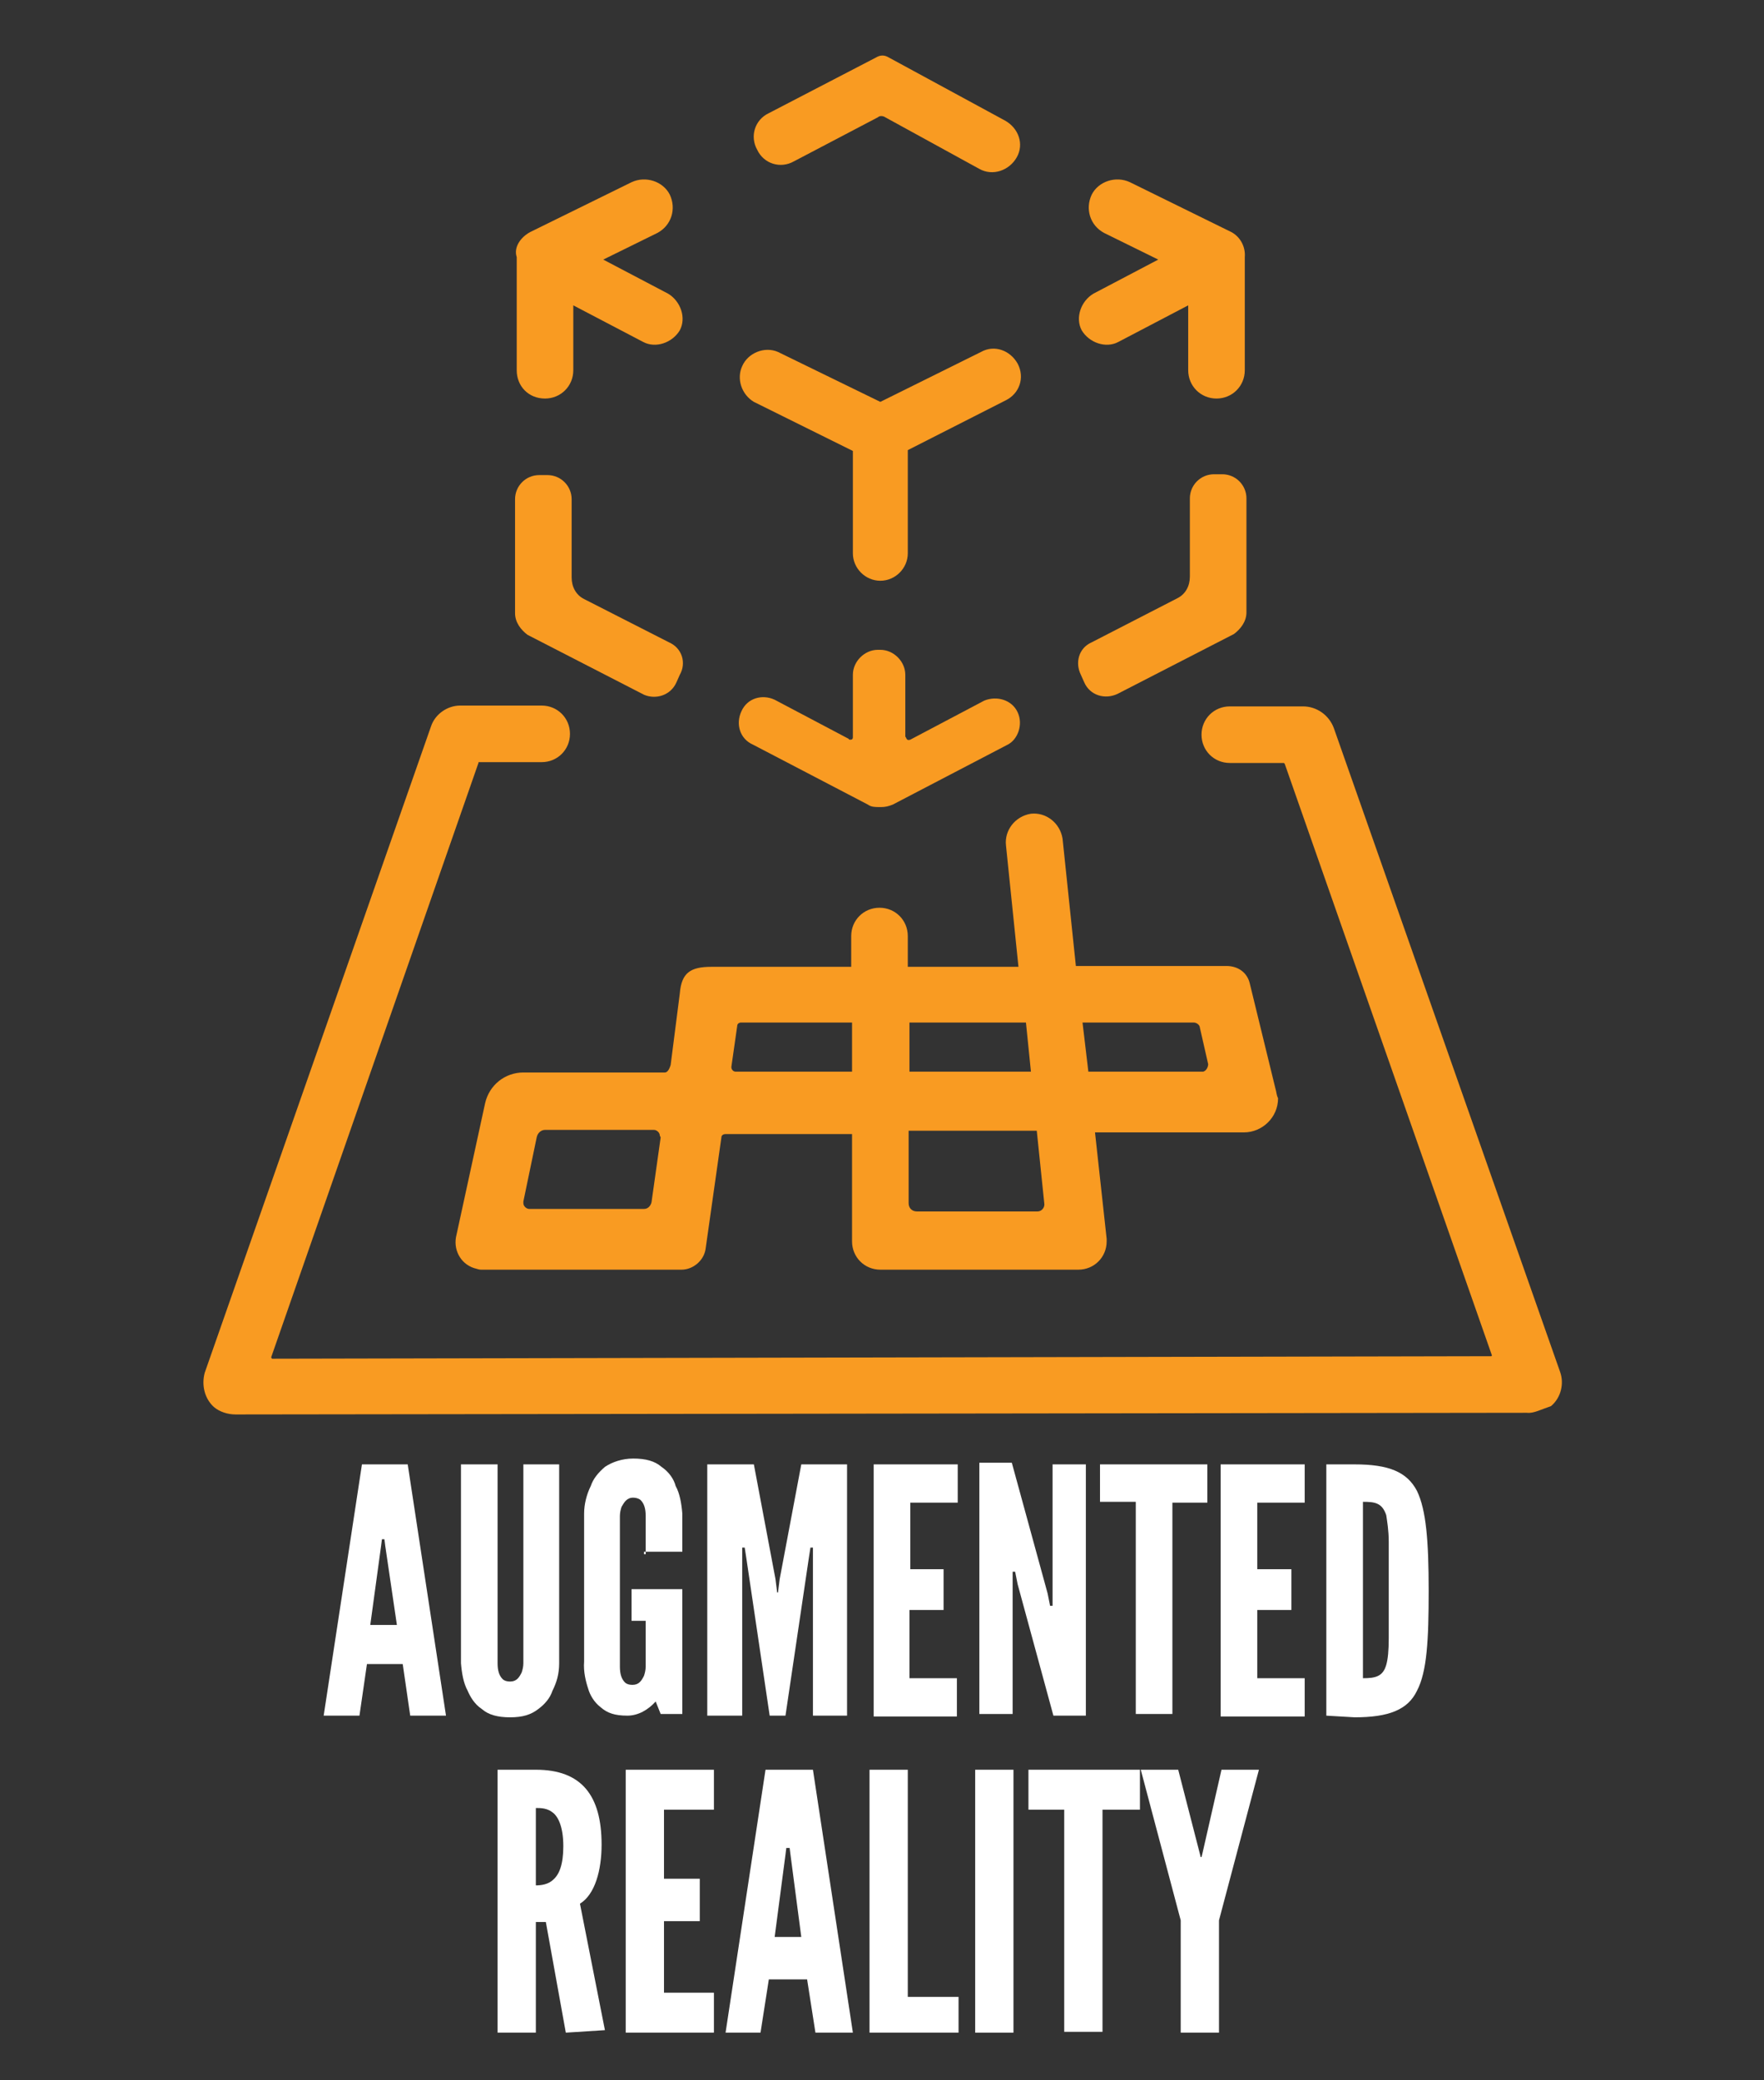 <?xml version="1.0" encoding="utf-8"?>
<!-- Generator: Adobe Illustrator 19.2.1, SVG Export Plug-In . SVG Version: 6.00 Build 0)  -->
<svg version="1.1" xmlns="http://www.w3.org/2000/svg" xmlns:xlink="http://www.w3.org/1999/xlink" x="0px" y="0px"
	 viewBox="0 0 212 250" style="enable-background:new 0 0 212 250;" xml:space="preserve">
<rect x="0" y="0" width="212" height="250" fill="#333333" stroke="none"/>
<style type="text/css">
	.st0{display:none;}
	.st1{display:inline;fill:#0A8C44;}
	.st2{display:inline;}
	.st3{fill:#FFFFFF;}
	.st4{fill:#F99B22;}
	.st5{display:inline;fill:#FFFFFF;}
	.st6{display:inline;fill:#F99B22;}
	.st7{fill:none;}
	.st8{opacity:0.5;fill:#ED1F24;}
	.st9{display:none;fill:#ED1F24;}
	.st10{opacity:0.5;fill:#62C8D4;}
	.st11{opacity:0.5;fill:#E1CE20;}
</style>
<g id="Layer_9" class="st0">
	<rect class="st1" width="212" height="250"/>
</g>
<g id="GUIDES" class="st0">
</g>
<g id="AI" class="st0">
	<g class="st2">
		<g>
			<path class="st3" d="M43.6,206.7l4.8-31.5h5.7l4.8,31.5h-4.5l-0.9-6.4h-4.6l-0.8,6.4H43.6z M51.4,185.5l-0.1-0.8H51l-0.1,0.8
				l-1.3,9.9h3.2L51.4,185.5z"/>
			<path class="st3" d="M69.2,206.7l-2.4-13.3h-1.2v13.3H61v-31.5h4.6c5.5,0,7.9,3.1,7.9,9.1c0,3.1-0.8,5.9-2.6,7.1l3,15.2
				L69.2,206.7L69.2,206.7z M65.5,189.2c0.6,0,1.5-0.1,2.2-0.7c0.7-0.6,1.2-1.8,1.2-4s-0.6-3.4-1.2-4c-0.7-0.6-1.5-0.6-2.2-0.6
				V189.2z"/>
			<path class="st3" d="M74.7,180v-4.8h13.4v4.8h-4.4v26.7h-4.6V180H74.7z"/>
			<path class="st3" d="M89.9,175.3h4.6v31.4h-4.6V175.3z"/>
			<path class="st3" d="M108.9,180h-6.4v8.3h4.3v4.8h-4.3v13.6h-4.6v-31.5h11V180z"/>
			<path class="st3" d="M110.8,175.3h4.6v31.4h-4.6V175.3z"/>
			<path class="st3" d="M130.8,195.9v4.3c0,1.3-0.3,2.4-0.8,3.4c-0.4,0.9-1,1.7-1.8,2.3c-0.9,0.7-2,1.1-3.6,1.1s-2.7-0.4-3.6-1.1
				c-0.9-0.6-1.4-1.5-1.8-2.3c-0.5-1-0.7-2.1-0.8-3.4v-18.5c0-1.2,0.3-2.4,0.8-3.4c0.4-0.9,0.9-1.7,1.8-2.4c0.9-0.6,2.1-1.1,3.6-1.1
				s2.7,0.4,3.6,1.1c0.9,0.6,1.5,1.5,1.8,2.4c0.5,1,0.7,2.1,0.8,3.4v4.3h-4.3v-4.3c0-0.9-0.2-1.5-0.7-2c-0.2-0.2-0.6-0.3-1.1-0.3
				c-0.8,0-1.2,0.6-1.4,1.2c-0.1,0.3-0.2,0.7-0.2,1.2v18.5c0,0.9,0.3,1.5,0.7,2c0.2,0.2,0.5,0.3,0.9,0.3c1,0,1.4-0.5,1.6-1.2
				c0.1-0.3,0.2-0.7,0.2-1.2v-4.3H130.8L130.8,195.9z"/>
			<path class="st3" d="M133.6,175.3h4.6v31.4h-4.6V175.3z"/>
			<path class="st3" d="M140.3,206.7l4.8-31.5h5.7l4.7,31.5H151l-0.9-6.4h-4.5l-0.9,6.4H140.3z M148.1,185.5l-0.1-0.8h-0.3l-0.1,0.8
				l-1.3,9.9h3.2L148.1,185.5z"/>
			<path class="st3" d="M157.6,175.3h4.6v27.2h6.1v4.3h-10.7L157.6,175.3L157.6,175.3z"/>
		</g>
		<g>
			<path class="st3" d="M31.2,213.3h4.4v30.2h-4.4L31.2,213.3z"/>
			<path class="st3" d="M43.5,227.8l-0.4-1.4h-0.3v17.2h-4v-30.3h3.9l4.4,15.9l0.4,1.4h0.3v-17.1h4v30.1h-3.9L43.5,227.8z"/>
			<path class="st3" d="M53.6,217.8v-4.6h12.9v4.6h-4.2v25.7h-4.4v-25.7H53.6z"/>
			<path class="st3" d="M68.2,213.3h10.2v4.6h-5.7v8h4.1v4.9h-4.1v8.3h5.7v4.6H68.2V213.3z"/>
			<path class="st3" d="M80.8,213.3h4.4v26.2h5.9v4.1H80.8L80.8,213.3L80.8,213.3z"/>
			<path class="st3" d="M92.9,213.3h4.5v26.2h5.9v4.1H93L92.9,213.3L92.9,213.3z"/>
			<path class="st3" d="M105.1,213.3h4.4v30.2h-4.4V213.3z"/>
			<path class="st3" d="M120.1,224.2v-4.7c0-0.9-0.2-1.4-0.6-1.9c-0.2-0.2-0.6-0.3-0.9-0.3c-0.8,0-1.2,0.6-1.3,1.2
				c-0.1,0.3-0.2,0.7-0.2,1.2v18.2c0,0.9,0.2,1.4,0.6,1.9c0.2,0.2,0.5,0.3,0.9,0.3c0.8,0,1.2-0.5,1.3-1.2c0.1-0.3,0.2-0.7,0.2-1.2
				v-5.5h-1.7v-3.8h6.3v15.1H122l-0.6-1.4c-0.9,1.1-2,1.7-3.5,1.7c-1.4,0-2.4-0.4-3.2-1.1c-0.8-0.6-1.3-1.4-1.5-2.2
				c-0.4-1-0.6-2-0.5-3.3v-17.8c0-1.2,0.3-2.3,0.8-3.3c0.4-0.9,0.9-1.6,1.7-2.3c0.9-0.6,2-1.1,3.5-1.1s2.6,0.4,3.5,1.1
				c0.9,0.6,1.4,1.4,1.7,2.3c0.5,1,0.7,2,0.8,3.3v4.6L120.1,224.2L120.1,224.2z"/>
			<path class="st3" d="M127.8,213.3H138v4.6h-5.7v8h4.1v4.9h-4.1v8.3h5.7v4.6h-10.2V213.3z"/>
			<path class="st3" d="M145.1,227.8l-0.4-1.4h-0.2v17.2h-4v-30.3h3.9l4.3,15.8l0.4,1.4h0.3v-17.1h4v30.2h-3.9L145.1,227.8z"/>
			<path class="st3" d="M168.3,233.2v4.1c0,1.3-0.3,2.3-0.8,3.3c-0.4,0.9-1,1.6-1.7,2.2c-0.9,0.7-1.9,1.1-3.5,1.1
				c-1.4,0-2.6-0.4-3.5-1.1c-0.9-0.6-1.3-1.4-1.7-2.2c-0.5-1-0.7-2-0.8-3.3v-17.8c0-1.2,0.3-2.3,0.8-3.3c0.4-0.9,0.9-1.6,1.7-2.3
				c0.9-0.6,2-1.1,3.5-1.1s2.6,0.4,3.5,1.1c0.9,0.6,1.4,1.4,1.7,2.3c0.5,1,0.7,2,0.8,3.3v4.1h-4.1v-4.1c0-0.9-0.2-1.4-0.7-1.9
				c-0.2-0.2-0.6-0.3-1.1-0.3c-0.8,0-1.2,0.6-1.3,1.2c-0.1,0.3-0.2,0.7-0.2,1.2v17.8c0,0.9,0.3,1.4,0.7,1.9c0.2,0.2,0.5,0.3,0.9,0.3
				c1,0,1.3-0.5,1.5-1.2c0.1-0.3,0.2-0.7,0.2-1.2v-4.1H168.3L168.3,233.2z"/>
			<path class="st3" d="M171,213.3h10.1v4.6h-5.7v8h4.1v4.9h-4.1v8.3h5.7v4.6h-10.2L171,213.3L171,213.3L171,213.3z"/>
		</g>
	</g>
	<g class="st2">
		<path class="st4" d="M81.4,52.9h-6.8c-2,5.9-8.5,8.9-14.3,6.8c-5.9-2-8.9-8.5-6.8-14.3s8.5-8.8,14.3-6.8c3.3,1.1,5.8,3.7,6.8,6.8
			h14.2v17.4h13.4V21.2c0-9.5-1.6-11.9-8.3-14.2c-6.7-2.3-15.5-0.3-23.4,4c-7.9,4.3-11.7,14.7-11.7,14.7s-11.7-2.8-22.5,19.8
			c-9.8,20.2-3.3,32.9-0.6,36.3h18.7c1.7-5.9,8-9.4,13.9-7.6c5.9,1.7,9.4,8,7.6,13.9c-1.7,5.9-8,9.4-13.9,7.6
			c-3.7-1.1-6.5-4-7.6-7.6H34.3c-1.5,4.6-2.2,9.1-2.2,13.9c0,9,4.8,15.7,7.2,17.4c2,1.4,7.2,4.9,9.5,5.9c0.3,0.2,0.6,0.6,0.4,1
			c0,0.1,0,0.1-0.1,0.2c-1.7,2.4-5.7,10.4,0.6,17.8c8.1,9.6,16.5,10.4,18.7,10.2c0.2,0,0.5,0.2,0.5,0.4c0.5,2.2,3.9,10.2,14.2,12.9
			c11,2.8,19.3-1,19.3-12v-49.9H79.7v14.5c5.9,1.7,9.4,8,7.7,13.9s-8,9.4-13.9,7.7c-5.9-1.7-9.4-8-7.7-13.9c1.1-3.7,4-6.5,7.6-7.6
			V99.7h29.1V70.2H81.5L81.4,52.9L81.4,52.9z"/>
		<path class="st4" d="M175.7,82.5c1.4-1.1,10.9-14.2,0-37c-10.9-22.7-22.5-19.8-22.5-19.8s-3.8-10.5-11.7-14.7
			c-7.8-4.3-16.7-6.2-23.4-4s-8.3,4.6-8.3,14.2v24.8h29.4c1.7-5.9,8-9.4,13.9-7.6c5.9,1.7,9.4,8,7.6,13.9c-1.7,5.9-8,9.4-13.9,7.6
			c-3.7-1.1-6.5-4-7.6-7.6h-29.4v74.5h14.6c1.7-5.9,8-9.4,13.9-7.6c5.9,1.7,9.4,8,7.6,13.9c-1.7,5.9-8,9.4-13.9,7.6
			c-3.7-1.1-6.5-4-7.6-7.6h-14.6v22.5c0,11,8.3,14.7,19.3,11.9c10.4-2.6,13.7-10.7,14.2-12.9c0.1-0.2,0.2-0.4,0.5-0.4
			c2.1,0.2,10.5-0.5,18.7-10.2c6.4-7.5,2.3-15.2,0.6-17.8c-0.1-0.1-0.1-0.2-0.1-0.2c-0.1-0.1-0.1-0.2-0.1-0.2l0,0c0,0,0,0,0-0.1
			l-0.1-0.1c-0.1-0.1-0.1-0.1-0.2-0.2c-0.1-0.1-0.2-0.2-0.2-0.2l-0.1-0.1l0,0l0,0l0,0c-0.2-0.1-0.2-0.2-0.2-0.4l0,0v-17.2H131V91.1
			c-5.9-1.7-9.4-8-7.6-13.9c1.7-5.9,8-9.4,13.9-7.6c5.9,1.7,9.4,8,7.6,13.9c-1.1,3.7-4,6.5-7.6,7.6v10.3h31.1v21
			c1.8-1.1,3.7-2.4,4.6-3c2.4-1.6,7.2-8.3,7.2-17.4s-2.9-17.4-4.4-18.7C175.3,83,175.3,82.9,175.7,82.5z"/>
	</g>
</g>
<g id="AR">
	<g class="st0">
		<path class="st5" d="M6.2,241l4-26.3H15l4,26.3h-3.8l-0.8-5.4h-3.8L9.8,241H6.2z M12.7,223.2l-0.1-0.7h-0.3l-0.1,0.7l-1.1,8.2h2.8
			L12.7,223.2z"/>
		<path class="st5" d="M30.8,214.7v20.8c0,1.1-0.3,2-0.7,2.9c-0.3,0.8-0.8,1.4-1.5,1.9c-0.8,0.6-1.7,0.9-3,0.9c-1.3,0-2.3-0.3-3-0.9
			c-0.8-0.5-1.2-1.3-1.5-1.9c-0.4-0.8-0.6-1.8-0.7-2.9v-20.8h3.9v20.8c0,0.8,0.2,1.3,0.5,1.7c0.2,0.2,0.4,0.3,0.8,0.3
			c0.7,0,1-0.4,1.2-1c0.1-0.3,0.2-0.6,0.2-1v-20.8H30.8L30.8,214.7z"/>
		<path class="st5" d="M39.9,224.1v-4c0-0.8-0.2-1.3-0.5-1.7c-0.2-0.2-0.5-0.3-0.8-0.3c-0.7,0-1,0.5-1.2,1c-0.1,0.3-0.2,0.6-0.2,1
			v15.8c0,0.8,0.2,1.3,0.5,1.7c0.2,0.2,0.4,0.3,0.8,0.3c0.7,0,1-0.4,1.2-1c0.1-0.3,0.2-0.6,0.2-1v-4.8h-1.5v-3.3h5.4V241h-2.3
			l-0.5-1.3c-0.8,0.9-1.8,1.5-3,1.5c-1.3,0-2.1-0.3-2.8-0.9c-0.7-0.5-1.1-1.3-1.3-1.9c-0.3-0.8-0.5-1.8-0.4-2.9v-15.5
			c0-1,0.3-2,0.7-2.9c0.3-0.8,0.8-1.4,1.5-2c0.8-0.5,1.8-0.9,3-0.9c1.3,0,2.3,0.3,3,0.9c0.8,0.5,1.3,1.3,1.5,2
			c0.4,0.8,0.6,1.8,0.7,2.9v4L39.9,224.1L39.9,224.1z"/>
		<path class="st5" d="M52.8,241l-2.5-16.5l-0.2-1.1h-0.3V241h-3.6v-26.3h4.9l2.3,12l0.2,1.4h0.1l0.2-1.4l2.3-12H61V241h-3.6v-17.5
			h-0.3l-0.2,1.1L54.4,241H52.8z"/>
		<path class="st5" d="M63.7,214.7h8.8v4h-5v6.9h3.5v4.3h-3.6v7.1h5v4h-8.7V214.7z"/>
		<path class="st5" d="M78.8,227.3l-0.3-1.3h-0.3v14.9h-3.5v-26.3h3.4l3.8,13.7l0.3,1.3h0.3v-14.9H86V241h-3.4L78.8,227.3z"/>
		<path class="st5" d="M87.4,218.7v-4h11.2v4H95v22.2h-3.9v-22.2H87.4z"/>
		<path class="st5" d="M100,214.7h8.8v4h-5v6.9h3.6v4.3h-3.6v7.1h5v4H100V214.7z"/>
		<path class="st5" d="M111,241v-26.3h3c3.6,0,5.5,0.8,6.5,2.8c1,2,1.2,5.3,1.2,10.4c0,5.2-0.2,8.4-1.2,10.4c-1,2-3,2.8-6.5,2.8
			L111,241L111,241z M114.9,237.1c1.3,0,2.1-0.2,2.5-1.4c0.2-0.6,0.3-1.5,0.3-2.8s0-2.9,0-5.1s0-3.9,0-5.1c0-1.2-0.2-2.2-0.3-2.8
			c-0.4-1.3-1.2-1.4-2.5-1.4V237.1z"/>
		<path class="st5" d="M136.6,241l-2-11.1h-1V241h-3.9v-26.3h3.9c4.6,0,6.5,2.6,6.5,7.5c0,2.6-0.7,5-2.2,5.9l2.5,12.7L136.6,241
			L136.6,241z M133.6,226.3c0.5,0,1.3-0.1,1.8-0.6c0.6-0.5,1-1.5,1-3.4c0-1.9-0.5-2.9-1-3.4c-0.6-0.5-1.3-0.5-1.8-0.5V226.3z"/>
		<path class="st5" d="M142.7,214.7h8.8v4h-5v6.9h3.6v4.3h-3.6v7.1h5v4h-8.8V214.7z"/>
		<path class="st5" d="M152.6,241l4-26.3h4.8l4,26.3h-3.7l-0.8-5.4h-3.9l-0.8,5.4H152.6z M159.1,223.2l-0.1-0.7h-0.3l-0.1,0.7
			l-1.1,8.2h2.7L159.1,223.2z"/>
		<path class="st5" d="M167,214.7h3.9v22.7h5.1v3.6H167V214.7z"/>
		<path class="st5" d="M177.5,214.7h3.9V241h-3.9V214.7z"/>
		<path class="st5" d="M182.9,218.7v-4h11.2v4h-3.8v22.2h-3.9v-22.2H182.9z"/>
		<path class="st5" d="M200.1,223.1l0.1,0.3h0.1l0.1-0.3l1.9-8.4h3.8l-4,15.1V241h-3.9v-11.2l-4-15.1h3.8L200.1,223.1z"/>
	</g>
	<g id="_x32__Line">
		<g>
			<path class="st3" d="M38.9,206.2l4.6-30.2H49l4.6,30.2h-4.3l-0.9-6.2h-4.3l-0.9,6.2H38.9z M46.3,185.8l-0.1-0.8h-0.3l-0.1,0.8
				l-1.3,9.5h3.2L46.3,185.8z"/>
			<path class="st3" d="M67.2,176v23.9c0,1.3-0.3,2.3-0.8,3.3c-0.3,0.9-0.9,1.6-1.7,2.2c-0.9,0.7-1.9,1-3.4,1c-1.5,0-2.6-0.3-3.4-1
				c-0.9-0.6-1.4-1.5-1.7-2.2c-0.5-0.9-0.7-2.1-0.8-3.3V176h4.4v23.9c0,0.9,0.2,1.5,0.6,1.9c0.2,0.2,0.5,0.3,0.9,0.3
				c0.8,0,1.1-0.5,1.4-1.1c0.1-0.3,0.2-0.7,0.2-1.1V176H67.2L67.2,176z"/>
			<path class="st3" d="M77.6,186.8v-4.6c0-0.9-0.2-1.5-0.6-1.9c-0.2-0.2-0.6-0.3-0.9-0.3c-0.8,0-1.1,0.6-1.4,1.1
				c-0.1,0.3-0.2,0.7-0.2,1.1v18.1c0,0.9,0.2,1.5,0.6,1.9c0.2,0.2,0.5,0.3,0.9,0.3c0.8,0,1.1-0.5,1.4-1.1c0.1-0.3,0.2-0.7,0.2-1.1
				v-5.5h-1.7v-3.8H82v15h-2.6l-0.6-1.5c-0.9,1-2.1,1.7-3.4,1.7c-1.5,0-2.4-0.3-3.2-1c-0.8-0.6-1.3-1.5-1.5-2.2
				c-0.3-0.9-0.6-2.1-0.5-3.3v-17.8c0-1.1,0.3-2.3,0.8-3.3c0.3-0.9,0.9-1.6,1.7-2.3c0.9-0.6,2.1-1,3.4-1c1.5,0,2.6,0.3,3.4,1
				c0.9,0.6,1.5,1.5,1.7,2.3c0.5,0.9,0.7,2.1,0.8,3.3v4.6h-4.6V186.8z"/>
			<path class="st3" d="M92.5,206.2l-2.8-18.9l-0.2-1.3h-0.3v20.2H85V176h5.6l2.6,13.8l0.2,1.6h0.1l0.2-1.6l2.6-13.8h5.5v30.2h-4.1
				V186h-0.3l-0.2,1.3l-2.8,18.9H92.5z"/>
			<path class="st3" d="M105,176h10.1v4.6h-5.7v8h4v4.9h-4.1v8.2h5.7v4.6h-10V176z"/>
			<path class="st3" d="M122.3,190.4l-0.3-1.5h-0.3V206h-4v-30.2h3.9l4.3,15.7l0.3,1.5h0.3V176h4v30.2h-3.9L122.3,190.4z"/>
			<path class="st3" d="M132.2,180.5V176h12.9v4.6h-4.2V206h-4.4v-25.5H132.2z"/>
			<path class="st3" d="M146.7,176h10.1v4.6h-5.7v8h4.1v4.9h-4.1v8.2h5.7v4.6h-10.1V176z"/>
			<path class="st3" d="M159.4,206.2V176h3.4c4.1,0,6.3,0.9,7.5,3.2c1.1,2.3,1.4,6,1.4,12c0,5.9-0.2,9.7-1.4,12
				c-1.1,2.3-3.4,3.2-7.5,3.2L159.4,206.2L159.4,206.2z M163.8,201.7c1.5,0,2.4-0.2,2.8-1.6c0.2-0.7,0.3-1.7,0.3-3.2s0-3.3,0-5.8
				c0-2.5,0-4.4,0-5.8s-0.2-2.5-0.3-3.2c-0.5-1.5-1.4-1.6-2.8-1.6V201.7z"/>
		</g>
		<g>
			<path class="st3" d="M68,244.3l-2.4-13.3h-1.2v13.3h-4.6v-31.6h4.6c5.5,0,7.9,3.1,7.9,9c0,3.1-0.8,6-2.6,7.1l3,15.2L68,244.3
				L68,244.3z M64.4,226.6c0.6,0,1.5-0.1,2.1-0.7c0.7-0.6,1.2-1.8,1.2-4c0-2.3-0.6-3.5-1.2-4c-0.7-0.6-1.5-0.6-2.1-0.6V226.6z"/>
			<path class="st3" d="M75.2,212.7h10.6v4.8h-6v8.3h4.3v5.1h-4.3v8.6h6v4.8H75.2V212.7z"/>
			<path class="st3" d="M87.2,244.3l4.8-31.6h5.7l4.8,31.6H98l-1-6.4h-4.6l-1,6.4H87.2z M95,222.9l-0.1-0.8h-0.4l-0.1,0.8l-1.3,9.9
				h3.2L95,222.9z"/>
			<path class="st3" d="M104.5,212.7h4.6V240h6.1v4.3h-10.7V212.7z"/>
			<path class="st3" d="M117.2,212.7h4.6v31.6h-4.6V212.7z"/>
			<path class="st3" d="M123.6,217.5v-4.8H137v4.8h-4.5v26.7h-4.6v-26.7H123.6z"/>
			<path class="st3" d="M144.2,222.8l0.1,0.4h0.1l0.1-0.4l2.3-10.1h4.5l-4.8,18.1v13.5h-4.6v-13.5l-4.8-18.1h4.5L144.2,222.8z"/>
		</g>
	</g>
	<g>
		<path class="st4" d="M130.3,82l-0.4-0.9c-0.7-1.4-0.3-3.2,1.3-3.9l0,0l10.3-5.3c1-0.5,1.5-1.5,1.5-2.6v-9.4c0-1.6,1.3-2.9,2.9-2.9
			h1c1.6,0,2.9,1.3,2.9,2.9v13.7c0,1.1-0.7,2-1.5,2.6l-14,7.2C132.8,84.1,131,83.6,130.3,82L130.3,82z"/>
		<path class="st4" d="M122.3,85.6L122.3,85.6c-0.7-1.5-2.5-2-4-1.4l-8.9,4.7c-0.3,0.1-0.4,0-0.5-0.2c0-0.1-0.1-0.1-0.1-0.2v-7.4
			c0-1.6-1.4-3-3-3h-0.2h-0.1c-1.6,0-3,1.4-3,3v7.5c0,0.3-0.2,0.3-0.3,0.3c-0.1,0-0.2,0-0.2-0.1l-8.9-4.7c-1.5-0.7-3.3-0.2-4,1.4
			l0,0c-0.7,1.5-0.2,3.3,1.4,4l13.8,7.2c0.4,0.3,0.9,0.3,1.4,0.3h0.2c0.5,0,0.9-0.1,1.4-0.3l13.8-7.2
			C122.3,88.9,123,87.1,122.3,85.6L122.3,85.6z"/>
		<path class="st4" d="M148,27.9l-12.2-6c-1.7-0.8-3.8-0.1-4.6,1.5c-0.8,1.7-0.2,3.7,1.5,4.6l6.5,3.2l-7.8,4.1
			c-1.5,0.9-2.2,2.9-1.4,4.4c0.9,1.5,2.9,2.2,4.4,1.4l0,0l8.4-4.4v7.8c0,1.9,1.5,3.4,3.4,3.4l0,0l0,0c1.9,0,3.4-1.5,3.4-3.4V30.9
			C149.7,29.7,149.1,28.5,148,27.9z"/>
		<path class="st4" d="M81.3,82l0.4-0.9c0.8-1.4,0.3-3.2-1.3-3.9l0,0L70.2,72c-1-0.5-1.5-1.5-1.5-2.6v-9.4c0-1.6-1.3-2.9-2.9-2.9h-1
			c-1.6,0-2.9,1.3-2.9,2.9v13.7c0,1.1,0.7,2,1.5,2.6l14,7.2C78.8,84.1,80.6,83.6,81.3,82z"/>
		<path class="st4" d="M63.7,27.9l12.2-6c1.7-0.8,3.8-0.1,4.6,1.5c0.8,1.7,0.2,3.7-1.5,4.6l-6.5,3.2l7.8,4.1
			c1.5,0.9,2.2,2.9,1.4,4.4c-0.9,1.5-2.9,2.2-4.4,1.4l-8.4-4.4v7.8c0,1.9-1.5,3.4-3.4,3.4l0,0c-2,0-3.4-1.5-3.4-3.4V30.9
			C61.7,29.7,62.6,28.5,63.7,27.9z"/>
		<path class="st4" d="M122.3,43.7L122.3,43.7c-0.9-1.6-2.8-2.3-4.4-1.4l0,0l-12.1,6l-12.3-6c-1.6-0.7-3.6,0.1-4.3,1.7
			c-0.7,1.5-0.1,3.4,1.4,4.3l11.9,5.9v12.3c0,1.8,1.5,3.3,3.3,3.3l0,0l0,0c1.8,0,3.3-1.5,3.3-3.3l0,0V54.1l11.8-6
			C122.5,47.3,123.2,45.4,122.3,43.7z"/>
		<path class="st4" d="M117.7,20.3l-11.3-6.2c-0.3-0.2-0.7-0.2-0.9,0l-10.1,5.3c-1.6,0.9-3.6,0.3-4.4-1.4l0,0l0,0
			c-0.9-1.6-0.3-3.6,1.4-4.4l0,0l12.9-6.7c0.5-0.3,1-0.3,1.5,0l14,7.6c1.6,0.9,2.3,2.8,1.4,4.4l0,0l0,0
			C121.3,20.5,119.3,21.2,117.7,20.3z"/>
		<path class="st4" d="M183.5,169.8L28.3,170c-0.9,0-1.9-0.3-2.6-0.9c-1.1-1-1.5-2.6-1.1-4.1l27.2-77.7c0.5-1.5,2-2.5,3.5-2.5h9.8
			c1.9,0,3.4,1.5,3.4,3.4l0,0c0,1.9-1.5,3.4-3.4,3.4h-7.5c-0.1,0-0.1,0-0.1,0.1l-24.9,71.4c0,0.1,0,0.1,0.1,0.2l0,0l146.5-0.3
			c0.1,0,0.1-0.1,0.1-0.1l0,0l-24.9-71.1l-0.1-0.1h-6.5c-1.9,0-3.4-1.5-3.4-3.4l0,0l0,0c0-1.9,1.5-3.4,3.4-3.4l0,0h8.8
			c1.6,0,3.1,1,3.7,2.6l27.2,77.4c0.5,1.4,0.1,3.1-1.1,4.1C185.2,169.4,184.3,169.9,183.5,169.8z"/>
		<path class="st4" d="M153.3,130.9l-3.1-12.7c-0.3-1.3-1.4-2.1-2.8-2.1h-18.1l-1.6-15.3c-0.3-1.9-2-3.2-3.8-3c-1.9,0.3-3.2,2-3,3.8
			l0,0l1.5,14.6h-13.3v-3.7c0-1.9-1.5-3.4-3.4-3.4l0,0l0,0c-1.9,0-3.4,1.5-3.4,3.4l0,0v3.7H85.8h-0.3c-2.5,0-3.6,0.7-3.8,3.2
			l-1.1,8.6c-0.1,0.3-0.3,0.9-0.7,0.9h-17c-2.2,0-4.1,1.5-4.6,3.7l-3.5,16.1c-0.3,1.7,0.7,3.4,2.5,3.8c0.3,0.1,0.4,0.1,0.7,0.1h23.9
			c1.4,0,2.7-1.1,2.9-2.5l1.9-13.4c0-0.3,0.3-0.4,0.5-0.4h15.2v12.9c0,1.9,1.5,3.4,3.4,3.4l0,0h23.8c1.9,0,3.4-1.5,3.4-3.4
			c0-0.2,0-0.3,0-0.3l-1.4-12.8h17.9c2.2,0,4.1-1.8,4.1-4.1C153.4,131.6,153.4,131.2,153.3,130.9z M79.4,136.7l-1.1,7.8
			c-0.1,0.4-0.4,0.8-0.9,0.8H63.6c-0.3,0-0.7-0.3-0.7-0.7c0-0.1,0-0.1,0-0.2l1.6-7.7c0.1-0.5,0.5-0.9,1-0.9h13.1
			c0.3,0,0.7,0.3,0.7,0.7C79.4,136.7,79.4,136.7,79.4,136.7z M123.3,122.9l0.6,5.9h-14.6v-5.9H123.3L123.3,122.9z M88.4,128.8
			c-0.3,0-0.5-0.3-0.5-0.5v-0.1l0.7-4.9c0-0.3,0.3-0.4,0.4-0.4h13.4v5.9H88.4L88.4,128.8z M125.5,144.6c0.1,0.5-0.3,1-0.8,1h-0.1
			h-14.4c-0.6,0-1-0.4-1-1v-8.7h15.4L125.5,144.6z M144.6,128.8h-13.8l-0.7-5.9h13.4c0.3,0,0.7,0.3,0.7,0.6l1,4.4
			C145.2,128.2,145,128.7,144.6,128.8L144.6,128.8z"/>
	</g>
</g>
<g id="_x33_60" class="st0">
	<g class="st2">
		<path class="st3" d="M53.6,229.9v-3.8c1.8-0.1,2.7-0.5,3.1-1.4c0.2-0.4,0.3-1,0.3-1.6s0-1.5,0-2.4c0-0.9,0-1.8-0.2-2.6
			c-0.2-0.8-0.6-1.4-1.3-1.4c-0.6,0-0.9,0.3-1.1,1.1c-0.2,0.9-0.3,2.1-0.3,4.2h-4.4c0-1.7,0-4.1,0.8-5.9c0.8-1.8,2.1-3.2,4.9-3.2
			s4.3,1.5,5,3c0.8,1.6,0.8,3.2,0.8,3.6c0,4.6-0.8,6.7-2.1,8l0,0c2.1,1.7,2.6,4.8,2.6,8.3c0,0.1,0,0.4,0,0.9c0,0.9-0.3,2.1-0.8,3.5
			c-0.5,1.4-1.4,2.5-2.6,3.2c-0.7,0.4-1.5,0.6-2.4,0.6c-2.8,0-4.3-1.5-5-3.3s-0.9-4.2-0.9-5.8h4.4c0,2,0.1,3.3,0.4,4.1
			c0.3,0.9,0.6,1.1,1.2,1.1c0.7,0,1.1-0.6,1.3-1.3c0.2-0.8,0.2-1.7,0.2-2.6c0-1,0-1.8,0-2.6c0-1.5-0.3-2.5-1.3-3.2
			c-0.5-0.3-1.3-0.5-2.2-0.6h-0.4L53.6,229.9z"/>
		<path class="st3" d="M75.9,237.4c0,0.7-0.1,2.3-0.9,3.8c-0.8,1.5-2.3,2.8-4.9,2.8c-2.8,0-4.2-1.3-4.9-2.8
			c-0.8-1.5-0.9-3.1-0.9-3.8v-17.3c0-1.1,0-2.9,0.9-4.5c0.8-1.5,2.2-2.8,5-2.8s4.3,1.3,5,2.8c0.8,1.6,0.9,3.4,0.9,4.5v1.9h-4.5
			c0-2,0-3.4-0.2-4.2c-0.2-0.8-0.5-1.1-1.2-1.1c-0.6,0-0.9,0.3-1.1,0.8c-0.2,0.6-0.3,1.4-0.3,2.5v5.4c0.8-0.5,1.5-0.8,2.2-0.8
			c2.3,0,3.6,1.2,4.3,2.6c0.7,1.4,0.8,3,0.8,3.9v6.2H75.9z M68.6,238.7c0,0.4,0.3,1.4,1.4,1.4c1,0,1.4-1,1.4-1.4v-9.1
			c0-0.4-0.4-1.4-1.4-1.4s-1.4,0.8-1.4,1.3V238.7z"/>
		<path class="st3" d="M90.3,237.4c0,1.3-0.3,2.3-0.8,3.3c-0.4,0.9-1,1.6-1.7,2.2c-0.9,0.7-1.9,1.1-3.5,1.1c-1.5,0-2.6-0.4-3.5-1.1
			c-0.9-0.6-1.4-1.5-1.7-2.2c-0.5-1-0.7-2-0.8-3.3v-17.9c0-1.2,0.3-2.3,0.8-3.3c0.4-0.9,0.9-1.6,1.7-2.3c0.9-0.6,2-1.1,3.5-1.1
			s2.6,0.4,3.5,1.1c0.9,0.6,1.5,1.5,1.7,2.3c0.5,1,0.7,2,0.8,3.3V237.4z M85.8,219.4c0-0.9-0.2-1.5-0.6-1.9
			c-0.2-0.2-0.6-0.3-0.9-0.3c-0.8,0-1.2,0.6-1.4,1.2c-0.1,0.3-0.2,0.7-0.2,1.2v17.9c0,0.9,0.2,1.5,0.6,1.9c0.2,0.2,0.5,0.3,0.9,0.3
			c0.8,0,1.2-0.5,1.4-1.2c0.1-0.3,0.2-0.7,0.2-1.2V219.4z"/>
		<path class="st3" d="M107.8,213.2h4.4l-4.7,30.5h-4.5l-4.7-30.5h4.4L105,230l0.2,1.3h0.3l0.2-1.3L107.8,213.2z"/>
		<path class="st3" d="M114.2,213.2h4.5v30.5h-4.5V213.2z"/>
		<path class="st3" d="M122.1,243.6v-30.5h3.5c4.2,0,6.4,0.9,7.6,3.2c1.2,2.3,1.4,6.1,1.4,12.1s-0.2,9.8-1.4,12.1
			c-1.2,2.3-3.5,3.2-7.6,3.2L122.1,243.6L122.1,243.6z M126.5,239.2c1.6,0,2.4-0.2,2.9-1.6c0.2-0.7,0.4-1.7,0.4-3.2s0-3.4,0-5.9
			s0-4.5,0-5.9s-0.2-2.5-0.4-3.2c-0.5-1.5-1.4-1.6-2.9-1.6L126.5,239.2z"/>
		<path class="st3" d="M137.4,213.2h10.3v4.7h-5.7v8h4.2v4.9h-4.2v8.3h5.7v4.7h-10.3V213.2z"/>
		<path class="st3" d="M161.8,237.4c0,1.3-0.3,2.3-0.8,3.3c-0.4,0.9-1,1.6-1.7,2.2c-0.9,0.7-1.9,1.1-3.5,1.1c-1.6,0-2.6-0.4-3.5-1.1
			c-0.9-0.6-1.4-1.5-1.7-2.2c-0.5-1-0.7-2-0.8-3.3v-17.9c0-1.2,0.3-2.3,0.8-3.3c0.4-0.9,0.9-1.6,1.7-2.3c0.9-0.6,2-1.1,3.5-1.1
			s2.6,0.4,3.5,1.1c0.9,0.6,1.5,1.5,1.7,2.3c0.5,1,0.7,2,0.8,3.3V237.4z M157.2,219.4c0-0.9-0.2-1.5-0.6-1.9
			c-0.2-0.2-0.6-0.3-0.9-0.3c-0.8,0-1.2,0.6-1.4,1.2c-0.1,0.3-0.2,0.7-0.2,1.2v17.9c0,0.9,0.2,1.5,0.6,1.9c0.2,0.2,0.5,0.3,0.9,0.3
			c0.8,0,1.2-0.5,1.4-1.2c0.1-0.3,0.2-0.7,0.2-1.2V219.4z"/>
	</g>
	<g class="st2">
		<path class="st4" d="M45.3,111.1c1.5,2.5,3.1,5.1,4.9,7.7l7.2-5c-1.7-2.4-3.2-4.8-4.7-7.1L45.3,111.1z"/>
		<path class="st4" d="M104.1,14.8l0.2-8.8c-0.7,0-1.5,0-2.3,0c-5.6,0-11,0.5-16.1,1.6l1.8,8.6C92.8,15.1,98.2,14.8,104.1,14.8z"/>
		<path class="st4" d="M139.9,13.7c-5.1-2.4-10.8-4.2-17.6-5.5l-1.7,8.7c6,1.2,11.1,2.8,15.6,4.8L139.9,13.7z"/>
		<path class="st4" d="M72.7,21.8l-4.3-7.7c-5.5,3-10.4,6.8-14.8,11.5l6.4,6C63.7,27.7,68,24.4,72.7,21.8z"/>
		<path class="st4" d="M165.8,40.1c-3.4-6.7-6.6-11.4-10.4-15.4l-6.4,6c3.2,3.5,6,7.6,8.9,13.4L165.8,40.1z"/>
		<path class="st4" d="M164.6,68.3c0,2.2-0.2,4.6-0.5,6.9l8.8,1c0.3-2.6,0.5-5.4,0.5-7.9c0-3.7-0.3-7.4-1-10.8l-8.7,1.7
			C164.3,62,164.6,65.2,164.6,68.3z"/>
		<path class="st4" d="M49.9,45.9c0.2-0.4,0.4-0.6,0.5-1l-7.7-4.3c-0.2,0.4-0.5,0.7-0.6,1.1c-2.8,5.3-5,10.7-6.4,16l8.5,2.2
			C45.5,55.3,47.3,50.5,49.9,45.9z"/>
		<path class="st4" d="M42.6,75.8l-8.8,0.5c0.3,6,1.6,12.1,3.7,18.3l8.3-2.9C43.9,86.3,42.8,81,42.6,75.8z"/>
		<path class="st4" d="M160.5,91.4c-0.2,0.6-0.4,1.2-0.6,1.8l-10.6-7.9l-4,36l33.1-14.4l-11.1-8.3c0.6-1.5,1.1-3,1.6-4.5L160.5,91.4
			z"/>
		<path class="st4" d="M135.4,137.9c-6.3-7.7-12.4-11.8-14.3-14.9c-1.6-2.6-1.8-6.7-1.8-9.4c0.1-2.7,0.6-5.8,1.7-7.6
			c1-1.7,3.8-3.7,5.5-4.7c1.6-1,2.7-1.8,3.9-2.3c1.3-0.6,1-1.2-0.8-1.8c-1.7-0.6-4.7-2-12.4-5.5c-3.1-1.5-9.2-4.6-10.6-5.5
			c-1.4-1-1.5,0-2.2,1c-0.7,1-1.6,2.3-2.9,3.3c-1.1,0.8-1.1,2.1-13.9,2c-12.8-0.1-19.3-3.8-20.7-4.5c-1.5-0.6-2.1-0.9-2.2-0.2
			c-0.1,0.6-0.6,7.5-0.9,10.8c-0.3,3.3,1.2,4.7,3.2,5.4c2,0.7,9.2,2.6,11.3,3.9c2.1,1.4,3.7,19.5,3,23.8c-0.6,4.3-5.1,9.1-7.7,16.4
			s-3.8,14.7-3.8,17.5s1.6,3.1,3.3,3.1c1.2,0,73.5,0,76.1-0.1c2.9-0.1,5.1,0.2,5.9-0.2c1-0.5-4.7-9.4-6.8-12.6
			C146,152.2,142.9,147,135.4,137.9z"/>
		<path class="st4" d="M96.3,85.2c1.6-0.3,2.5-0.7,2.5-1.4c0-1.2-1.6-1.6-2.6-2.1c-1-0.5-1.2-1.5-0.7-2.6c0.3-0.8,5.3-11.7,6.7-14.2
			c1.3-2.6,2.6-1.6,4.2-0.8c1.4,0.6,1.9,0.6,2.2,0.4c0.5-0.5-0.1-2.2-1.5-4.4c-1.6-2.6-8.9-9.8-13.8-12.8c-4.8-3-12.1-6.6-16.3-8.4
			s-6,0.7-6.8,2.2S59.1,65.2,57.2,70c-1.9,4.7,0.5,6.3,2.8,7.5c2.4,1.2,17.2,5.9,23.4,7.1C89.6,85.9,94.9,85.4,96.3,85.2z"/>
		<path class="st4" d="M98.4,42.4c6.6,3.5,8.9,5,12,9.4s3.8,7.2,3.9,10c0.2,3.5,0.1,3.5,0.3,4.3c0.2,1,1.2,1.6,2.2,2
			c1,0.5,23,10.9,23.7,11.1c0.7,0.3,2.6,1.2,3.2,0.8c0.5-0.5,1-1.5,1.5-7.1c0.5-5.7-0.8-14.3-5.5-21.8s-14.3-14.4-25.1-15.6
			S95,38.2,93,39C91,39.9,95.1,40.7,98.4,42.4z"/>
		<path class="st4" d="M107,70.9c-0.5-0.2-1-0.1-1.2,0.3c-0.2,0.4-2.2,4.7-2.5,5.5c-0.5,1-0.4,1.5,0.2,1.7
			c1.1,0.5,30.5,13.7,32.3,14.5c1.8,0.8,1.9,0.5,2.6-0.5c0.4-0.6,1.9-3.8,2.6-4.9c0-0.1,0.1-0.1,0.1-0.2c0.2-0.5-0.1-1.1-0.6-1.4
			C139.6,85.6,107.8,71.3,107,70.9z"/>
	</g>
</g>
<g id="MObile_apps" class="st0">
	<g class="st2">
		<path class="st3" d="M31.5,243.7l-3-19.5l-0.2-1.3h-0.2v20.7h-4.2v-31h5.5l2.7,14.2l0.2,1.7h0.1l0.2-1.7l2.7-14.2h5.5v31h-4v-20.7
			h-0.3l-0.2,1.3l-3,19.5H31.5L31.5,243.7z"/>
		<path class="st3" d="M56.1,237.3c0,1.3-0.3,2.4-0.8,3.3c-0.4,0.9-1,1.7-1.8,2.3c-0.9,0.7-2,1.1-3.5,1.1s-2.7-0.4-3.5-1.1
			c-0.9-0.6-1.4-1.5-1.8-2.3c-0.5-1-0.7-2.1-0.8-3.3v-18.2c0-1.2,0.3-2.4,0.8-3.3c0.4-0.9,0.9-1.7,1.8-2.4c0.9-0.6,2.1-1.1,3.5-1.1
			c1.5,0,2.7,0.4,3.5,1.1c0.9,0.6,1.5,1.5,1.8,2.4c0.5,1,0.7,2.1,0.8,3.3V237.3z M51.5,219.1c0-0.9-0.2-1.5-0.6-2
			c-0.2-0.2-0.6-0.3-0.9-0.3c-0.8,0-1.2,0.6-1.4,1.2c-0.1,0.3-0.2,0.7-0.2,1.2v18.2c0,0.9,0.2,1.5,0.6,2c0.2,0.2,0.5,0.3,0.9,0.3
			c0.8,0,1.2-0.5,1.4-1.2c0.1-0.3,0.2-0.7,0.2-1.2V219.1z"/>
		<path class="st3" d="M59.2,243.7v-31h4c2.7,0,4.8,0.5,6.2,1.8s2.1,3.3,2.1,6.4c0,1.5-0.1,2.6-0.6,3.5s-1.2,1.9-2.3,2.9
			c1.2,0.6,2,1.8,2.7,3.8c0.3,1,0.5,2.3,0.5,3.8c0,2.4-0.4,4.4-1.5,6c-1.1,1.6-2.9,2.7-5.5,2.8H59.2L59.2,243.7z M63.7,225.5
			c0.4,0,1.3,0,2.1-0.5c0.8-0.5,1.4-1.5,1.4-3.6s-0.6-3.1-1.4-3.6c-0.8-0.5-1.7-0.5-2.1-0.5V225.5z M63.7,239.1
			c0.4,0,1.3,0.1,2.1-0.5c0.8-0.6,1.4-1.8,1.4-4.3c0-2.6-0.6-3.7-1.4-4.3c-0.8-0.6-1.7-0.5-2.1-0.5V239.1z"/>
		<path class="st3" d="M74.4,243.7v-31h4c2.7,0,4.8,0.5,6.2,1.8c1.4,1.3,2.1,3.3,2.1,6.4c0,1.5-0.1,2.6-0.6,3.5s-1.2,1.9-2.3,2.9
			c1.2,0.6,2,1.8,2.7,3.8c0.3,1,0.5,2.3,0.5,3.8c0,2.4-0.4,4.4-1.5,6c-1.1,1.6-2.9,2.7-5.5,2.8H74.4L74.4,243.7z M79.1,225.5
			c0.4,0,1.3,0,2.1-0.5c0.8-0.5,1.4-1.5,1.4-3.6s-0.6-3.1-1.4-3.6c-0.8-0.5-1.7-0.5-2.1-0.5V225.5z M79.1,239.1
			c0.4,0,1.3,0.1,2.1-0.5c0.8-0.6,1.4-1.8,1.4-4.3c0-2.6-0.6-3.7-1.4-4.3c-0.8-0.6-1.7-0.5-2.1-0.5V239.1z"/>
		<path class="st3" d="M89.8,212.8h4.5v30.9h-4.5V212.8z"/>
		<path class="st3" d="M97.7,212.8h4.5v26.7h6v4.2H97.7V212.8z"/>
		<path class="st3" d="M110.1,212.8h10.4v4.7h-5.8v8.2h4.2v5h-4.2v8.5h5.8v4.7h-10.4V212.8z"/>
		<path class="st3" d="M128.2,243.7l4.7-31h5.5l4.7,31h-4.4l-0.9-6.3h-4.4l-0.9,6.3H128.2z M136,222.7l-0.1-0.8h-0.3l-0.1,0.8
			l-1.3,9.7h3.1L136,222.7z"/>
		<path class="st3" d="M145.2,212.8h4.5c2,0,3.9,0.5,5.5,2c1.5,1.5,2.6,3.8,2.6,7.3c0,3.5-1,5.8-2.6,7.3c-1.5,1.5-3.5,2.1-5.5,2.1
			v12.3h-4.5V212.8z M149.8,226.7c1.4,0,2.3-0.3,2.8-1c0.5-0.7,0.6-1.8,0.6-3.5c0-1.8-0.1-3-0.6-3.7c-0.5-0.8-1.4-1.1-2.8-1.1V226.7
			z"/>
		<path class="st3" d="M160.1,212.8h4.5c2,0,3.9,0.5,5.5,2c1.5,1.5,2.6,3.8,2.6,7.3c0,3.5-1,5.8-2.6,7.3c-1.5,1.5-3.5,2.1-5.5,2.1
			v12.3h-4.5V212.8z M164.6,226.7c1.4,0,2.3-0.3,2.8-1c0.5-0.7,0.6-1.8,0.6-3.5c0-1.8-0.1-3-0.6-3.7c-0.5-0.8-1.4-1.1-2.8-1.1V226.7
			z"/>
		<path class="st3" d="M182.3,221.1c0-1,0-2.2-0.3-3c-0.3-0.9-0.8-1.5-1.5-1.5c-1.2,0-1.6,1.3-1.6,3c0,1.1,0.5,2.2,1.2,3.3
			s1.6,2.4,2.5,3.7c1.1,1.6,2.1,3.1,3,4.7c0.8,1.6,1.4,3.1,1.4,4.8c0,2.1-0.3,4-1.3,5.4c-1,1.5-2.6,2.4-5,2.4c-3,0-4.5-1.1-5.5-2.8
			c-0.9-1.7-1.2-3.9-1.2-6.2l4.4-0.4c0,1.3,0,2.7,0.4,3.5c0.3,1,0.8,1.7,1.8,1.7c1.4,0,1.9-1.5,1.9-3.4c0-1-0.5-2.2-1.2-3.4
			c-0.4-0.6-0.8-1.2-1.2-1.9c-0.9-1.3-1.9-2.7-2.9-4.2c-1-1.6-1.8-3.1-2.3-4.8c-0.3-0.8-0.4-1.7-0.4-2.5c0-1.7,0.4-3.5,1.4-4.9
			c1-1.4,2.5-2.4,4.6-2.4c2.8,0,4.3,1.1,5.2,2.8c0.9,1.7,1.2,3.7,1.2,5.5L182.3,221.1z"/>
	</g>
	<path class="st6" d="M136.7,6.5H74.8c-6.6,0-12.1,5.4-12.1,12.1v138.8l0,0c0,4.7,2.7,8.8,6.7,10.8c1.6,0.8,3.4,1.3,5.4,1.3h61.9
		c6.6,0,12.1-5.4,12.1-12.1V18.6l0,0C148.8,11.8,143.4,6.5,136.7,6.5z M106.1,11.5c1.3,0,2.2,1,2.2,2.2c0,1.3-1,2.2-2.2,2.2
		c-1.3,0-2.2-1-2.2-2.2C103.8,12.5,104.8,11.5,106.1,11.5z M95.8,18.8c0.3-0.3,0.6-0.4,0.9-0.4h18.5c0.8,0,1.4,0.7,1.4,1.4
		c0,0.3-0.2,0.8-0.4,0.9c-0.3,0.3-0.6,0.4-0.9,0.4H96.8c-0.8,0-1.4-0.7-1.4-1.4C95.3,19.4,95.5,19,95.8,18.8z M105.9,166.1
		c-4,0-7.3-3.3-7.3-7.3s3.3-7.3,7.3-7.3c4,0,7.3,3.3,7.3,7.3S109.9,166.1,105.9,166.1z M145.1,149.6H90.7c2.5-2.4,4.8-4.6,6-5.8
		c2.2-2.2-0.3-3.8-1.5-4.5c-1.3-0.8-2.9-1.4-6.1,0.3c-0.3,0.2-0.5,0.3-0.8,0.6c-0.1,0.1-0.2,0.2-0.3,0.2c-2.9,2.4-9.2,8.8-9.6,9.2
		c4.8-6.6,15-21,22.9-32.2c1.7,0.5,3.5,0.8,5.4,0.8c10.4,0,18.8-8.4,18.8-18.8s-8.4-18.8-18.8-18.8l0,0C96.4,80.5,88,89,88,99.4
		c0,4.5,1.5,8.6,4.1,11.9c-6.7,9.7-14.7,21-15.5,21.9c-1.3,1.5-1.8,0.9-1.3-0.3c0.6-1.1,4.4-7,5.6-8.9c1.3-1.9,1.7-3.6-2.1-5.5
		c-3.8-1.8-6.1,0.9-7.3,2.4c-1.2,1.3-4,5.2-5.5,7.2V126c0.9-1.6,2.2-3.5,3-4.9c1.7-2.5,1.7-4.4-1.3-6.3c-0.6-0.3-1.2-0.6-1.8-0.7
		v-87h78.7L145.1,149.6L145.1,149.6z M107.1,86.4c-7.2,0-13.1,5.8-13.1,13.1c0,2.4,0.7,4.6,1.8,6.6c-0.9,1.3-1.8,2.5-2.7,3.9
		c-2.2-2.9-3.6-6.6-3.6-10.6c0-9.6,7.8-17.4,17.4-17.4s17.4,7.8,17.4,17.4s-7.8,17.4-17.4,17.4c-1.5,0-3.1-0.3-4.6-0.6
		c0.9-1.3,1.8-2.6,2.7-3.8c0.7,0.1,1.3,0.2,2.1,0.2c7.2,0,13.1-5.8,13.1-13.1C120.2,92.2,114.3,86.4,107.1,86.4z"/>
</g>
<g id="Automation" class="st0">
	<g class="st2">
		<path class="st3" d="M33.3,243.6l4.7-31h5.6l4.7,31h-4.4l-0.9-6.3h-4.4l-0.9,6.3H33.3z M41,222.7l-0.1-0.8h-0.3l-0.1,0.8l-1.3,9.7
			h3.2L41,222.7z"/>
		<path class="st3" d="M62.4,212.7v24.6c0,1.3-0.3,2.4-0.8,3.3c-0.4,0.9-1,1.7-1.8,2.3c-0.9,0.7-2,1.1-3.5,1.1
			c-1.5,0-2.7-0.4-3.5-1.1c-0.9-0.6-1.4-1.5-1.8-2.3c-0.5-1-0.7-2.1-0.8-3.3v-24.6h4.6v24.6c0,0.9,0.2,1.5,0.6,2
			c0.2,0.2,0.5,0.3,0.9,0.3c0.8,0,1.2-0.5,1.4-1.2c0.1-0.3,0.2-0.7,0.2-1.2v-24.6L62.4,212.7L62.4,212.7z"/>
		<path class="st3" d="M64.1,217.3v-4.7h13.2v4.7H73v26.3h-4.5v-26.3H64.1z"/>
		<path class="st3" d="M90.9,237.2c0,1.3-0.3,2.4-0.8,3.3c-0.4,0.9-1,1.7-1.8,2.3c-0.9,0.7-2,1.1-3.5,1.1c-1.5,0-2.7-0.4-3.5-1.1
			c-0.9-0.6-1.4-1.5-1.8-2.3c-0.5-1-0.7-2.1-0.8-3.3V219c0-1.2,0.3-2.4,0.8-3.3c0.4-0.9,0.9-1.7,1.8-2.4c0.9-0.6,2.1-1.1,3.5-1.1
			c1.5,0,2.7,0.4,3.5,1.1c0.9,0.6,1.5,1.5,1.8,2.4c0.5,1,0.7,2.1,0.8,3.3V237.2z M86.4,219c0-0.9-0.2-1.5-0.6-2
			c-0.2-0.2-0.6-0.3-0.9-0.3c-0.8,0-1.2,0.6-1.4,1.2c-0.1,0.3-0.2,0.7-0.2,1.2v18.2c0,0.9,0.2,1.5,0.6,2c0.2,0.2,0.5,0.3,0.9,0.3
			c0.8,0,1.2-0.5,1.4-1.2c0.1-0.3,0.2-0.7,0.2-1.2V219z"/>
		<path class="st3" d="M101.5,243.6l-3-19.5l-0.2-1.3h-0.2v20.8h-4.2v-31h5.6l2.7,14.2l0.2,1.7h0.1l0.2-1.7l2.7-14.2h5.6v31h-4.2
			v-20.8h-0.3l-0.2,1.3l-3,19.5H101.5z"/>
		<path class="st3" d="M113,243.6l4.7-31h5.6l4.7,31h-4.4l-0.9-6.3h-4.4l-0.9,6.3H113z M120.8,222.7l-0.1-0.8h-0.3l-0.1,0.8
			l-1.3,9.7h3.2L120.8,222.7z"/>
		<path class="st3" d="M127.6,217.3v-4.7h13.2v4.7h-4.3v26.3h-4.5v-26.3H127.6z"/>
		<path class="st3" d="M142.5,212.7h4.5v30.9h-4.5V212.7z"/>
		<path class="st3" d="M162.3,237.2c0,1.3-0.3,2.4-0.8,3.3c-0.4,0.9-1,1.7-1.8,2.3c-0.9,0.7-2,1.1-3.5,1.1c-1.5,0-2.7-0.4-3.5-1.1
			c-0.9-0.6-1.4-1.5-1.8-2.3c-0.5-1-0.7-2.1-0.8-3.3V219c0-1.2,0.3-2.4,0.8-3.3c0.4-0.9,0.9-1.7,1.8-2.4c0.9-0.6,2.1-1.1,3.5-1.1
			c1.5,0,2.7,0.4,3.5,1.1c0.9,0.6,1.5,1.5,1.8,2.4c0.5,1,0.7,2.1,0.8,3.3V237.2z M157.7,219c0-0.9-0.2-1.5-0.6-2
			c-0.2-0.2-0.6-0.3-0.9-0.3c-0.8,0-1.2,0.6-1.4,1.2c-0.1,0.3-0.2,0.7-0.2,1.2v18.2c0,0.9,0.2,1.5,0.6,2c0.2,0.2,0.5,0.3,0.9,0.3
			c0.8,0,1.2-0.5,1.4-1.2c0.1-0.3,0.2-0.7,0.2-1.2V219z"/>
		<path class="st3" d="M170.1,227.5l-0.4-1.5h-0.3v17.6h-4.1v-31h4l4.4,16.1l0.4,1.5h0.3v-17.5h4.1v30.9h-4L170.1,227.5z"/>
	</g>
	<path class="st6" d="M182.7,90.1c-3.8-2.7-4.5-3.7-4.5-6.2c0-1.6-0.4-5-0.9-7.7l-0.9-4.7l3.7-3.7l3.7-3.7l-2.4-6.4l-2.4-6.4h-4.8
		c-5.3,0-4.8,0.3-11.1-8c-3.8-5-3.8-5.3-2.3-13c0.5-2.4,0.1-3-4.5-6.6l-5-3.9l-4.5,2.3l-4.5,2.3l-7.3-3.2l-7.4-3.1l-1.6-4.9l-1.6-5
		l-6.6-1L110.8,6l-2.6,4.2l-2.6,4.3l-8.1,0.9l-8.1,1l-3.7-3.7l-3.7-3.5l-6.2,2.5c-3.6,1.5-6.2,3.1-6.3,3.8c-0.1,0.7-0.2,3.1-0.2,5
		c-0.2,3.5-0.5,3.9-6.6,8.5l-6.5,4.6l-4.8-0.9c-2.6-0.5-5-0.9-5.5-0.6c-0.3,0.2-2.4,2.6-4.3,5.3l-3.9,4.8l2.4,4.4l2.4,4.4L40,56.4
		c-4.3,9.6-4.3,9.6-9.2,11c-4.9,1.4-4.9,1.4-6,9.9l-0.6,5l4.5,2.8c4.2,2.6,4.5,3.1,4.5,6.2c0,1.9,0.3,5.5,0.5,7.8
		c0.5,4.2,0.3,4.6-2.7,7.7c-1.8,1.8-3.2,3.8-3.2,4.5c0,0.6,1,3.6,2.2,6.5l2.2,5.3l4.9,0.3l4.8,0.3l5,6.7l5,6.7l-1.4,4.6l-1.3,4.6
		l4.2,3.7c5.7,5,6.7,5.3,11.4,2.7l3.9-2.3l6.5,2.9c8.8,3.7,8.6,3.7,9.8,8.2c0.5,2.2,1.5,4.3,2.1,4.6c0.8,0.5,3.2,1,12.4,2.8
		c0.3,0,1.6-1.8,2.9-3.8c1.3-2.3,2.7-4.2,3-4.4c0.4-0.3,4.1-0.9,8.2-1.3l7.5-1l3.7,3.6l3.7,3.7l6.3-2.4l6.3-2.4l0.5-5.5
		c0.3-3.5,1-5.8,1.8-6.3c0.8-0.3,3.7-2.5,6.5-4.6l5-3.8l4,1.1c2.3,0.7,4.4,1.2,5,1.2c0.5,0,2.9-2.4,5-5.2l4.1-5.2l-2.3-4.5l-2.3-4.5
		l3.2-7.4l3.2-7.5l4.9-1.2l4.8-1.3l0.6-4.9c0.3-2.8,0.7-5.7,0.9-6.5C187.1,93.9,185.8,92.5,182.7,90.1z M105.5,138.2
		c-27.9,0-50.6-22.7-50.6-50.6S77.6,37,105.5,37s50.6,22.7,50.6,50.6S133.4,138.2,105.5,138.2z"/>
</g>
<g id="_x32_D" class="st0">
	<g class="st2">
		<path class="st3" d="M47.5,222.7v-2.1c0-2,0.3-4.1,1.2-5.5c0.9-1.5,2.3-2.4,4.9-2.4c2.3,0,3.8,0.9,4.8,2.2
			c0.9,1.4,1.3,3.3,1.3,5.5c0,3.1-1.2,6.8-2.6,10.3c-1.5,3.5-3.2,6.6-4.4,8.6h7.1v4.5H47.4v-4.5c1.4-2.1,2.6-4.3,3.8-6.4
			c1-1.9,1.9-3.9,2.6-6c0.7-2.1,1.3-4.2,1.3-6c0-0.9,0-1.8-0.3-2.5c-0.2-0.7-0.6-1.3-1.3-1.3c-0.6,0-1,0.5-1.2,1.2
			c-0.2,0.7-0.3,1.7-0.3,2.6v2.1h-4.6L47.5,222.7z"/>
		<path class="st3" d="M62.8,243.7V213h3.5c4.2,0,6.4,0.9,7.6,3.2c1.2,2.3,1.4,6.1,1.4,12.2s-0.2,9.8-1.4,12.2
			c-1.2,2.3-3.5,3.2-7.6,3.2L62.8,243.7L62.8,243.7z M67.4,239.2c1.6,0,2.4-0.2,2.9-1.7c0.2-0.7,0.4-1.8,0.4-3.2c0-1.5,0-3.4,0-5.9
			c0-2.5,0-4.5,0-5.9s-0.2-2.5-0.4-3.2c-0.5-1.5-1.4-1.7-2.9-1.7V239.2z"/>
		<path class="st3" d="M84.8,243.7V213h3.5c4.2,0,6.4,0.9,7.6,3.2c1.2,2.3,1.4,6.1,1.4,12.2s-0.2,9.8-1.4,12.2
			c-1.2,2.3-3.5,3.2-7.6,3.2L84.8,243.7L84.8,243.7z M89.3,239.2c1.6,0,2.4-0.2,2.9-1.7c0.2-0.7,0.4-1.8,0.4-3.2c0-1.5,0-3.4,0-5.9
			c0-2.5,0-4.5,0-5.9s-0.2-2.5-0.4-3.2c-0.5-1.5-1.4-1.7-2.9-1.7V239.2z"/>
		<path class="st3" d="M100.4,213h10.2v4.7h-5.8v8.1h4.2v5h-4.2v8.4h5.8v4.7h-10.2V213z"/>
		<path class="st3" d="M120.7,221.3c0-1,0-2.1-0.3-3c-0.3-0.9-0.8-1.5-1.5-1.5c-1.2,0-1.6,1.3-1.6,3c0,1.1,0.5,2.1,1.2,3.3
			c0.7,1.2,1.6,2.3,2.4,3.7c1.1,1.6,2,3.1,2.9,4.7c0.8,1.6,1.4,3.1,1.4,4.8c0,2-0.3,4-1.3,5.4c-1,1.5-2.5,2.3-5,2.3
			c-2.9,0-4.5-1.1-5.5-2.7c-0.9-1.7-1.2-3.9-1.2-6.1l4.4-0.4c0,1.3,0,2.6,0.4,3.5c0.3,1,0.8,1.7,1.8,1.7c1.4,0,1.9-1.5,1.9-3.4
			c0-1-0.5-2.1-1.2-3.4c-0.4-0.6-0.8-1.2-1.2-1.9c-0.9-1.3-1.9-2.6-2.8-4.2c-1-1.6-1.8-3.1-2.2-4.8c-0.3-0.8-0.4-1.7-0.4-2.4
			c0-1.7,0.4-3.5,1.4-4.9c1-1.4,2.4-2.3,4.6-2.3c2.7,0,4.3,1.1,5.2,2.7c0.9,1.7,1.2,3.7,1.2,5.5L120.7,221.3z"/>
		<path class="st3" d="M127.6,213h4.5v30.7h-4.5V213z"/>
		<path class="st3" d="M142.5,224v-4.7c0-0.9-0.2-1.5-0.6-2c-0.2-0.2-0.6-0.3-0.9-0.3c-0.8,0-1.2,0.6-1.4,1.2
			c-0.1,0.3-0.2,0.7-0.2,1.2v18.4c0,0.9,0.2,1.5,0.6,2c0.2,0.2,0.5,0.3,0.9,0.3c0.8,0,1.2-0.5,1.4-1.2c0.1-0.3,0.2-0.7,0.2-1.2v-5.6
			h-1.8v-3.8h6.3v15.3h-2.6l-0.6-1.5c-0.9,1.1-2,1.8-3.5,1.8c-1.5,0-2.4-0.4-3.2-1.1c-0.8-0.6-1.3-1.5-1.6-2.2c-0.4-1-0.6-2-0.5-3.3
			v-18c0-1.2,0.3-2.3,0.8-3.3c0.4-0.9,0.9-1.7,1.8-2.3c0.9-0.6,2-1.1,3.5-1.1s2.6,0.4,3.5,1.1c0.9,0.6,1.5,1.5,1.8,2.3
			c0.5,1,0.7,2,0.8,3.3v4.7H142.5z"/>
		<path class="st3" d="M155.2,227.7l-0.4-1.5h-0.2v17.4h-4.1v-30.7h4l4.4,16l0.4,1.5h0.3V213h4.1v30.7h-4L155.2,227.7z"/>
	</g>
	<g class="st2">
		<path class="st4" d="M92.8,96.3c2.7-5.6,7.9-16.1,9.5-27.4c2.1-14.3-0.1-24.5-7.1-32.1c-6.3-6.8-10.5-7.4-14.4-7.4
			c-0.4,0-0.9,0-1.2,0c-0.7,0-1.3,0-2,0c-0.3,0-0.6,0-0.9,0c-9.4,0-19,5.2-28,15C36.6,57.6,34.9,69.8,34.1,74.9L34,75.5
			c-0.8,5-1.2,12.7-1.2,13L32.6,92l21.9-9.5l1.4-0.7l-0.2-1.6c0-0.1-0.6-5.7,3.6-12.9c3.3-5.7,10-10.3,14.8-10.3
			c1.8,0,3.3,0.6,4.5,1.9c4.2,4.3,4.1,11.1-0.4,20.7c-3.1,6.7-43.7,83.1-44.1,83.9l-2.9,5.6l71.1-31.9v-23.3l-25.6,11.2
			c4.9-8.4,13.6-23.7,15.5-27.6L92.8,96.3z"/>
		<path class="st4" d="M175.7,21.7C170.7,8.1,160.3,6,154.4,6c-2.7,0-4.9,0.5-5.8,0.8c-2,0.7-38,12.6-38,12.6l-1.5,0.5v113.8l3-1.3
			c1.2-0.6,31-13.6,40.1-19.3c6.5-4.2,12.1-9.8,16.3-16.3c4.7-7.5,7.3-13.1,10-25.8C179.8,64.8,183.4,43,175.7,21.7z M128.8,102.6
			c0.1-13.3,0.5-61.9,0.6-66c0.2-0.1,0.6-0.3,1.2-0.6l0.4-0.2c13.6-4.7,16.1-5.5,16.6-5.6c0.4-0.1,1.3-0.3,2.6-0.3
			c4.8,0,8.2,3.2,9.9,9.5c3.5,13,1.5,23.3,0.6,28.3c-1,5.4-2.4,12.1-8.6,20.4c-4.8,6.3-8.6,8.1-11.4,9.3c-0.5,0.2-0.9,0.4-1.3,0.6
			C137.9,98.8,132.9,101,128.8,102.6z"/>
	</g>
</g>
<g id="_x33_D" class="st0">
	<g class="st2">
		<path class="st3" d="M51.5,229.5v-3.8c1.9-0.1,2.8-0.5,3.1-1.4c0.2-0.4,0.3-1,0.3-1.7s0-1.5,0-2.5c0-0.9,0-1.9-0.2-2.7
			s-0.6-1.4-1.3-1.4c-0.6,0-0.9,0.3-1.1,1.1c-0.2,0.9-0.3,2.2-0.3,4.2h-4.4c0-1.8,0-4.1,0.8-6c0.8-1.9,2.2-3.2,5-3.2
			c2.9,0,4.3,1.5,5.1,3s0.8,3.2,0.8,3.6c0,4.6-0.8,6.8-2.2,8.2l0,0c2.2,1.8,2.7,4.9,2.7,8.5c0,0.1,0,0.4,0,0.9
			c0,0.9-0.3,2.2-0.8,3.5c-0.5,1.4-1.4,2.6-2.7,3.2c-0.7,0.4-1.5,0.6-2.5,0.6c-2.9,0-4.3-1.5-5.1-3.3c-0.8-1.9-0.9-4.2-0.9-5.9h4.4
			c0,2.1,0.1,3.3,0.4,4.1c0.3,0.9,0.6,1.1,1.2,1.1c0.7,0,1.1-0.6,1.3-1.3c0.2-0.8,0.2-1.8,0.2-2.7c0-1,0-1.9,0-2.7
			c0-1.5-0.3-2.6-1.3-3.2c-0.5-0.3-1.3-0.5-2.3-0.6h-0.4V229.5z"/>
		<path class="st3" d="M62.5,243.6v-31H66c4.2,0,6.5,0.9,7.7,3.2c1.2,2.4,1.4,6.2,1.4,12.3s-0.2,9.9-1.4,12.3
			c-1.2,2.4-3.5,3.2-7.7,3.2L62.5,243.6L62.5,243.6z M67,239c1.6,0,2.5-0.2,2.9-1.7c0.2-0.7,0.4-1.8,0.4-3.2s0-3.4,0-6s0-4.5,0-6
			s-0.2-2.6-0.4-3.2c-0.5-1.5-1.4-1.7-2.9-1.7V239z"/>
		<path class="st3" d="M84.6,243.6v-31h3.5c4.2,0,6.5,0.9,7.7,3.2c1.2,2.4,1.4,6.2,1.4,12.3s-0.2,9.9-1.4,12.3
			c-1.2,2.4-3.5,3.2-7.7,3.2L84.6,243.6L84.6,243.6z M89.1,239c1.6,0,2.5-0.2,2.9-1.7c0.2-0.7,0.4-1.8,0.4-3.2s0-3.4,0-6s0-4.5,0-6
			s-0.2-2.6-0.4-3.2c-0.5-1.5-1.4-1.7-2.9-1.7V239z"/>
		<path class="st3" d="M100.2,212.6h10.4v4.7h-5.8v8.2h4.2v5h-4.2v8.5h5.8v4.7h-10.4V212.6z"/>
		<path class="st3" d="M120.7,220.9c0-1,0-2.2-0.3-3c-0.3-0.9-0.8-1.5-1.5-1.5c-1.2,0-1.6,1.3-1.6,3c0,1.1,0.5,2.2,1.2,3.3
			s1.6,2.4,2.5,3.7c1.1,1.6,2.1,3.1,2.9,4.7c0.8,1.6,1.4,3.1,1.4,4.8c0,2.1-0.3,4-1.3,5.4c-1,1.5-2.6,2.4-5,2.4
			c-2.9,0-4.5-1.1-5.5-2.8c-0.9-1.7-1.2-3.9-1.2-6.2l4.4-0.4c0,1.3,0,2.7,0.4,3.5c0.3,1,0.8,1.7,1.8,1.7c1.4,0,1.9-1.5,1.9-3.4
			c0-1-0.5-2.2-1.2-3.4c-0.4-0.6-0.8-1.2-1.2-1.9c-0.9-1.3-1.9-2.7-2.9-4.2c-1-1.6-1.8-3.1-2.3-4.8c-0.3-0.8-0.4-1.7-0.4-2.5
			c0-1.7,0.4-3.5,1.4-4.9s2.5-2.4,4.6-2.4c2.8,0,4.3,1.1,5.2,2.8c0.9,1.7,1.2,3.7,1.2,5.5L120.7,220.9z"/>
		<path class="st3" d="M127.6,212.6h4.5v31h-4.5V212.6z"/>
		<path class="st3" d="M142.8,223.7V219c0-0.9-0.2-1.5-0.6-2c-0.2-0.2-0.6-0.3-0.9-0.3c-0.8,0-1.2,0.6-1.4,1.2
			c-0.1,0.3-0.2,0.7-0.2,1.2v18.6c0,0.9,0.2,1.5,0.6,2c0.2,0.2,0.5,0.3,0.9,0.3c0.8,0,1.2-0.5,1.4-1.2c0.1-0.3,0.2-0.7,0.2-1.2V232
			H141v-3.8h6.4v15.4h-2.7l-0.6-1.5c-0.9,1.1-2.1,1.8-3.5,1.8s-2.5-0.4-3.2-1.1c-0.8-0.6-1.3-1.5-1.6-2.3c-0.4-1-0.6-2.1-0.5-3.3
			V219c0-1.2,0.3-2.4,0.8-3.3c0.4-0.9,0.9-1.7,1.8-2.4c0.9-0.6,2.1-1.1,3.5-1.1c1.5,0,2.7,0.4,3.5,1.1c0.9,0.6,1.5,1.5,1.8,2.4
			c0.5,1,0.7,2.1,0.8,3.3v4.7H142.8z"/>
		<path class="st3" d="M155.4,227.5l-0.4-1.5h-0.2v17.5h-4.1v-31h4l4.4,16.1l0.4,1.5h0.3v-17.5h4.1v31h-4L155.4,227.5z"/>
	</g>
	<g class="st2">
		<path class="st4" d="M202.4,82.9c-10.6-33-31.6-39-39.6-40.6c-8-1.5-48.8-5.4-48.8-5.4h-5.7l14.6,102.5l60-2.9
			C198.1,133.5,213.1,116,202.4,82.9z M167.7,109.4c-2.9,0.3-15.3,0-15.3,0l-8.6-46.4c0,0,12.4-0.5,20.2,2.5
			c7.8,2.9,15,10.4,16.7,26.9C182.5,108.9,170.6,109.2,167.7,109.4z"/>
		<path class="st4" d="M10,65.1c0,0-0.4-20.6,14.3-28s46.3-7.2,63.8,4.8s15.9,22.7,15.2,26.8c-0.7,4.2-10.6,11-13.3,11.4
			c-2.7,0.4,14.6,1.6,19.7,15.2c5.2,13.7-2,32.4-19.1,42.4c-16.4,9.6-53,7.7-68-6.8C1.6,110.6,7.3,93.6,7.3,93.6l38.9,0.6
			c0,0,1.3,18.5,17.1,18.5s17.8-5.5,16.6-12.6c-1.3-7.1-9.1-11-15.6-11.4c-6.5-0.4-12.9,0-12.9,0l-2.3-18.8c0,0,13.7,1.6,19.7,0
			c6.1-1.5,12.3-7.8,2.3-14.3S51.4,52,47.6,56c-3.8,3.8-2.3,12-2.3,12L10,65.1z"/>
	</g>
</g>
<g id="DIGITAL_ART" class="st0">
	<g class="st2">
		<line class="st7" x1="105.9" y1="124.6" x2="105.9" y2="124.6"/>
		<path class="st4" d="M103.9,53.3c4.1-4.7,18.4-18,26.1-23.8c7.7-5.8,13.7-8.2,19-13c6.2-5.5,9.8-10.9,13.5-8.7s-3.3,9.1-5.6,12
			s-9.5,15.1-12,19.2c-2.5,4.2-20.5,24.8-24.4,28.8c-3.9,3.9-27.3,22.4-28.5,23.3c-1.1,1-1.1,1.1-2.3,0c-1.2-1.1-6.2-6.3-7.2-7.2
			c-0.9-0.9-1.2-1.6,0-3.1C85.3,77.1,96.9,61.3,103.9,53.3z"/>
		<path class="st4" d="M197,158.4c-1.4-2.2-10-14.8-12.4-17.9c-2.2-3-3.5-1.1-3.1-2.3c0.4-1.5,0.3-4.9,0.4-5.7c0-0.1,0-0.2,0-0.3
			c0-4.1-0.4-87.2-0.4-94.7c0-4.9-4.5-6-6.9-6c-2.5,0-13.5,0-16.2,0c-1.8,0-2.2,1.3-2.2,1.3c-0.4,0.8-2,3.5-2.9,4.9
			c-0.6,1-0.3,1.6,0.9,1.6h19.7c0,0,1.2,89.4,1.2,92.3c0,1.8,0.4,6.4,0.4,6.4h-37.1c0,0-97.5-1.7-101.3-1.7c-2,0-3.5-2.9-3.9-3.7
			c-0.1-0.1-0.1-0.3-0.1-0.4V42.7c0-2.4,0.6-3,2.1-3c1.5,0,10.1-0.1,10.1-0.1h64.4c1.4,0,1.9-1,2.6-1.6c2.9-2.6,3.9-4.3,6.2-6.6
			H40.5c-6.6,0-10.6,0.3-12.8,1.8c-1.8,1.2-2.9,4.4-2.9,6.6v45.3c0,9.1,1.3,43.3,1.4,44.5c0.7,7.9,3.4,7.9,3.2,8.7
			c-0.1,0.8-1.5,0.5-4.9,4.8c-1.6,2-5.9,8.6-7.6,10.6c-1,1.3-3.9,6.6-1.6,9.9c3,4.2,9.4,5.4,9.4,5.4h165
			C195.8,168.8,198.4,160.6,197,158.4z M177.2,151.6h-43.9c-2.4,0-2.9,1-2.3,1.6c0.6,0.6,1.6,2.9-0.3,2.9H84.6
			c-2.4,0-4.6-1.3-4.3-2.7s1.2-3,1.2-3H36c0,0-5.5,1-5.2-0.7c0.3-1.1,0.7-2.1,1.4-3c0.7-1.4,2.6-4.4,7.3-4.4s125.7-0.3,130.2-0.2
			s5.2-0.1,6.6,2.2s2.6,3.7,2.9,4.1C179.3,148.8,181.1,151.6,177.2,151.6L177.2,151.6z"/>
		<path class="st4" d="M81.1,86.7c0.3,0.1,0.5,0.3,0.7,0.5c1,1,4.2,4,5,4.8c0.8,0.8,1.3,1.8,1.4,2.9c0.1,1.4,0.4,6.9-1.3,10.3
			c-1.7,3.4-3.6,6.8-8.7,9.3c-5,2.6-11.9,3.3-16.3,6.1c-4.3,2.9-4.7,7-5.5,7.3c-0.8,0.3-4.5-11.5-3.7-21c0.7-9.5,6.6-16.2,13-18.3
			C71.8,86.6,78.2,85.5,81.1,86.7z"/>
	</g>
	<g class="st2">
		<path class="st3" d="M36.9,243.7v-31.5h3.6c4.3,0,6.6,0.9,7.8,3.3c1.2,2.4,1.4,6.3,1.4,12.5s-0.2,10.1-1.4,12.5s-3.6,3.3-7.8,3.3
			h-3.6V243.7z M41.6,239c1.6,0,2.5-0.2,3-1.7c0.2-0.7,0.4-1.8,0.4-3.3s0-3.5,0-6.1s0-4.6,0-6.1s-0.2-2.6-0.4-3.3
			c-0.5-1.5-1.4-1.7-3-1.7V239z"/>
		<path class="st3" d="M52.9,212.2h4.6v31.5h-4.6V212.2z"/>
		<path class="st3" d="M68.3,223.5v-4.8c0-0.9-0.2-1.5-0.6-2c-0.2-0.2-0.6-0.3-0.9-0.3c-0.8,0-1.2,0.6-1.4,1.2
			c-0.1,0.3-0.2,0.7-0.2,1.2v18.9c0,0.9,0.2,1.5,0.6,2c0.2,0.2,0.5,0.3,0.9,0.3c0.8,0,1.2-0.5,1.4-1.2c0.1-0.3,0.2-0.7,0.2-1.2v-5.7
			h-1.8V228H73v15.7h-2.7l-0.6-1.5c-0.9,1.1-2.1,1.8-3.6,1.8s-2.5-0.4-3.3-1.1c-0.8-0.6-1.3-1.5-1.6-2.3c-0.4-1-0.6-2.1-0.5-3.4
			v-18.5c0-1.2,0.3-2.4,0.8-3.4c0.4-0.9,0.9-1.7,1.8-2.4c0.9-0.6,2.1-1.1,3.6-1.1s2.7,0.4,3.6,1.1c0.9,0.6,1.5,1.5,1.8,2.4
			c0.5,1,0.7,2.1,0.8,3.4v4.8H68.3z"/>
		<path class="st3" d="M76.3,212.2h4.6v31.5h-4.6V212.2z"/>
		<path class="st3" d="M82.7,217v-4.8h13.4v4.8h-4.4v26.7h-4.6V217H82.7z"/>
		<path class="st3" d="M95.6,243.7l4.8-31.5h5.6l4.8,31.5h-4.5l-0.9-6.4h-4.5l-0.9,6.4H95.6z M103.5,222.4l-0.1-0.8h-0.3l-0.1,0.8
			l-1.3,9.9h3.2L103.5,222.4z"/>
		<path class="st3" d="M112.9,212.2h4.6v27.2h6.1v4.3h-10.7V212.2z"/>
		<path class="st3" d="M130.9,243.7l4.8-31.5h5.7l4.8,31.5h-4.5l-0.9-6.4h-4.5l-0.9,6.4H130.9z M138.7,222.4l-0.1-0.8h-0.3l-0.1,0.8
			l-1.3,9.9h3.2L138.7,222.4z"/>
		<path class="st3" d="M156.4,243.7l-2.4-13.3h-1.2v13.3h-4.6v-31.5h4.6c5.5,0,7.9,3.1,7.9,9.1c0,3.1-0.8,5.9-2.6,7.1l3,15.2
			L156.4,243.7L156.4,243.7z M152.8,226.1c0.6,0,1.5-0.1,2.2-0.7c0.7-0.6,1.2-1.8,1.2-4s-0.6-3.4-1.2-4c-0.7-0.6-1.5-0.6-2.2-0.6
			V226.1z"/>
		<path class="st3" d="M162,217v-4.8h13.4v4.8H171v26.7h-4.6V217H162z"/>
	</g>
</g>
<g id="MAIN" class="st0">
	<g id="IconGuide_copy" class="st2">
		<rect x="6" y="6" class="st8" width="200" height="163.7"/>
		<rect x="6" y="175.2" class="st9" width="200.2" height="31.4"/>
		<rect x="6" y="212.6" class="st9" width="200.2" height="31.4"/>
	</g>
	<g id="IconGuide" class="st2">
		<rect x="56" y="46.9" class="st10" width="100" height="81.8"/>
		<rect x="6" y="175.2" class="st9" width="200.2" height="31.4"/>
		<rect x="6" y="212.6" class="st9" width="200.2" height="31.4"/>
	</g>
	<g id="IconGuide_copy_2" class="st2">
		<rect x="86" y="71.5" class="st11" width="40" height="32.7"/>
		<rect x="6" y="175.2" class="st8" width="200.2" height="31.4"/>
		<rect x="6" y="212.6" class="st8" width="200.2" height="31.4"/>
	</g>
</g>
</svg>

